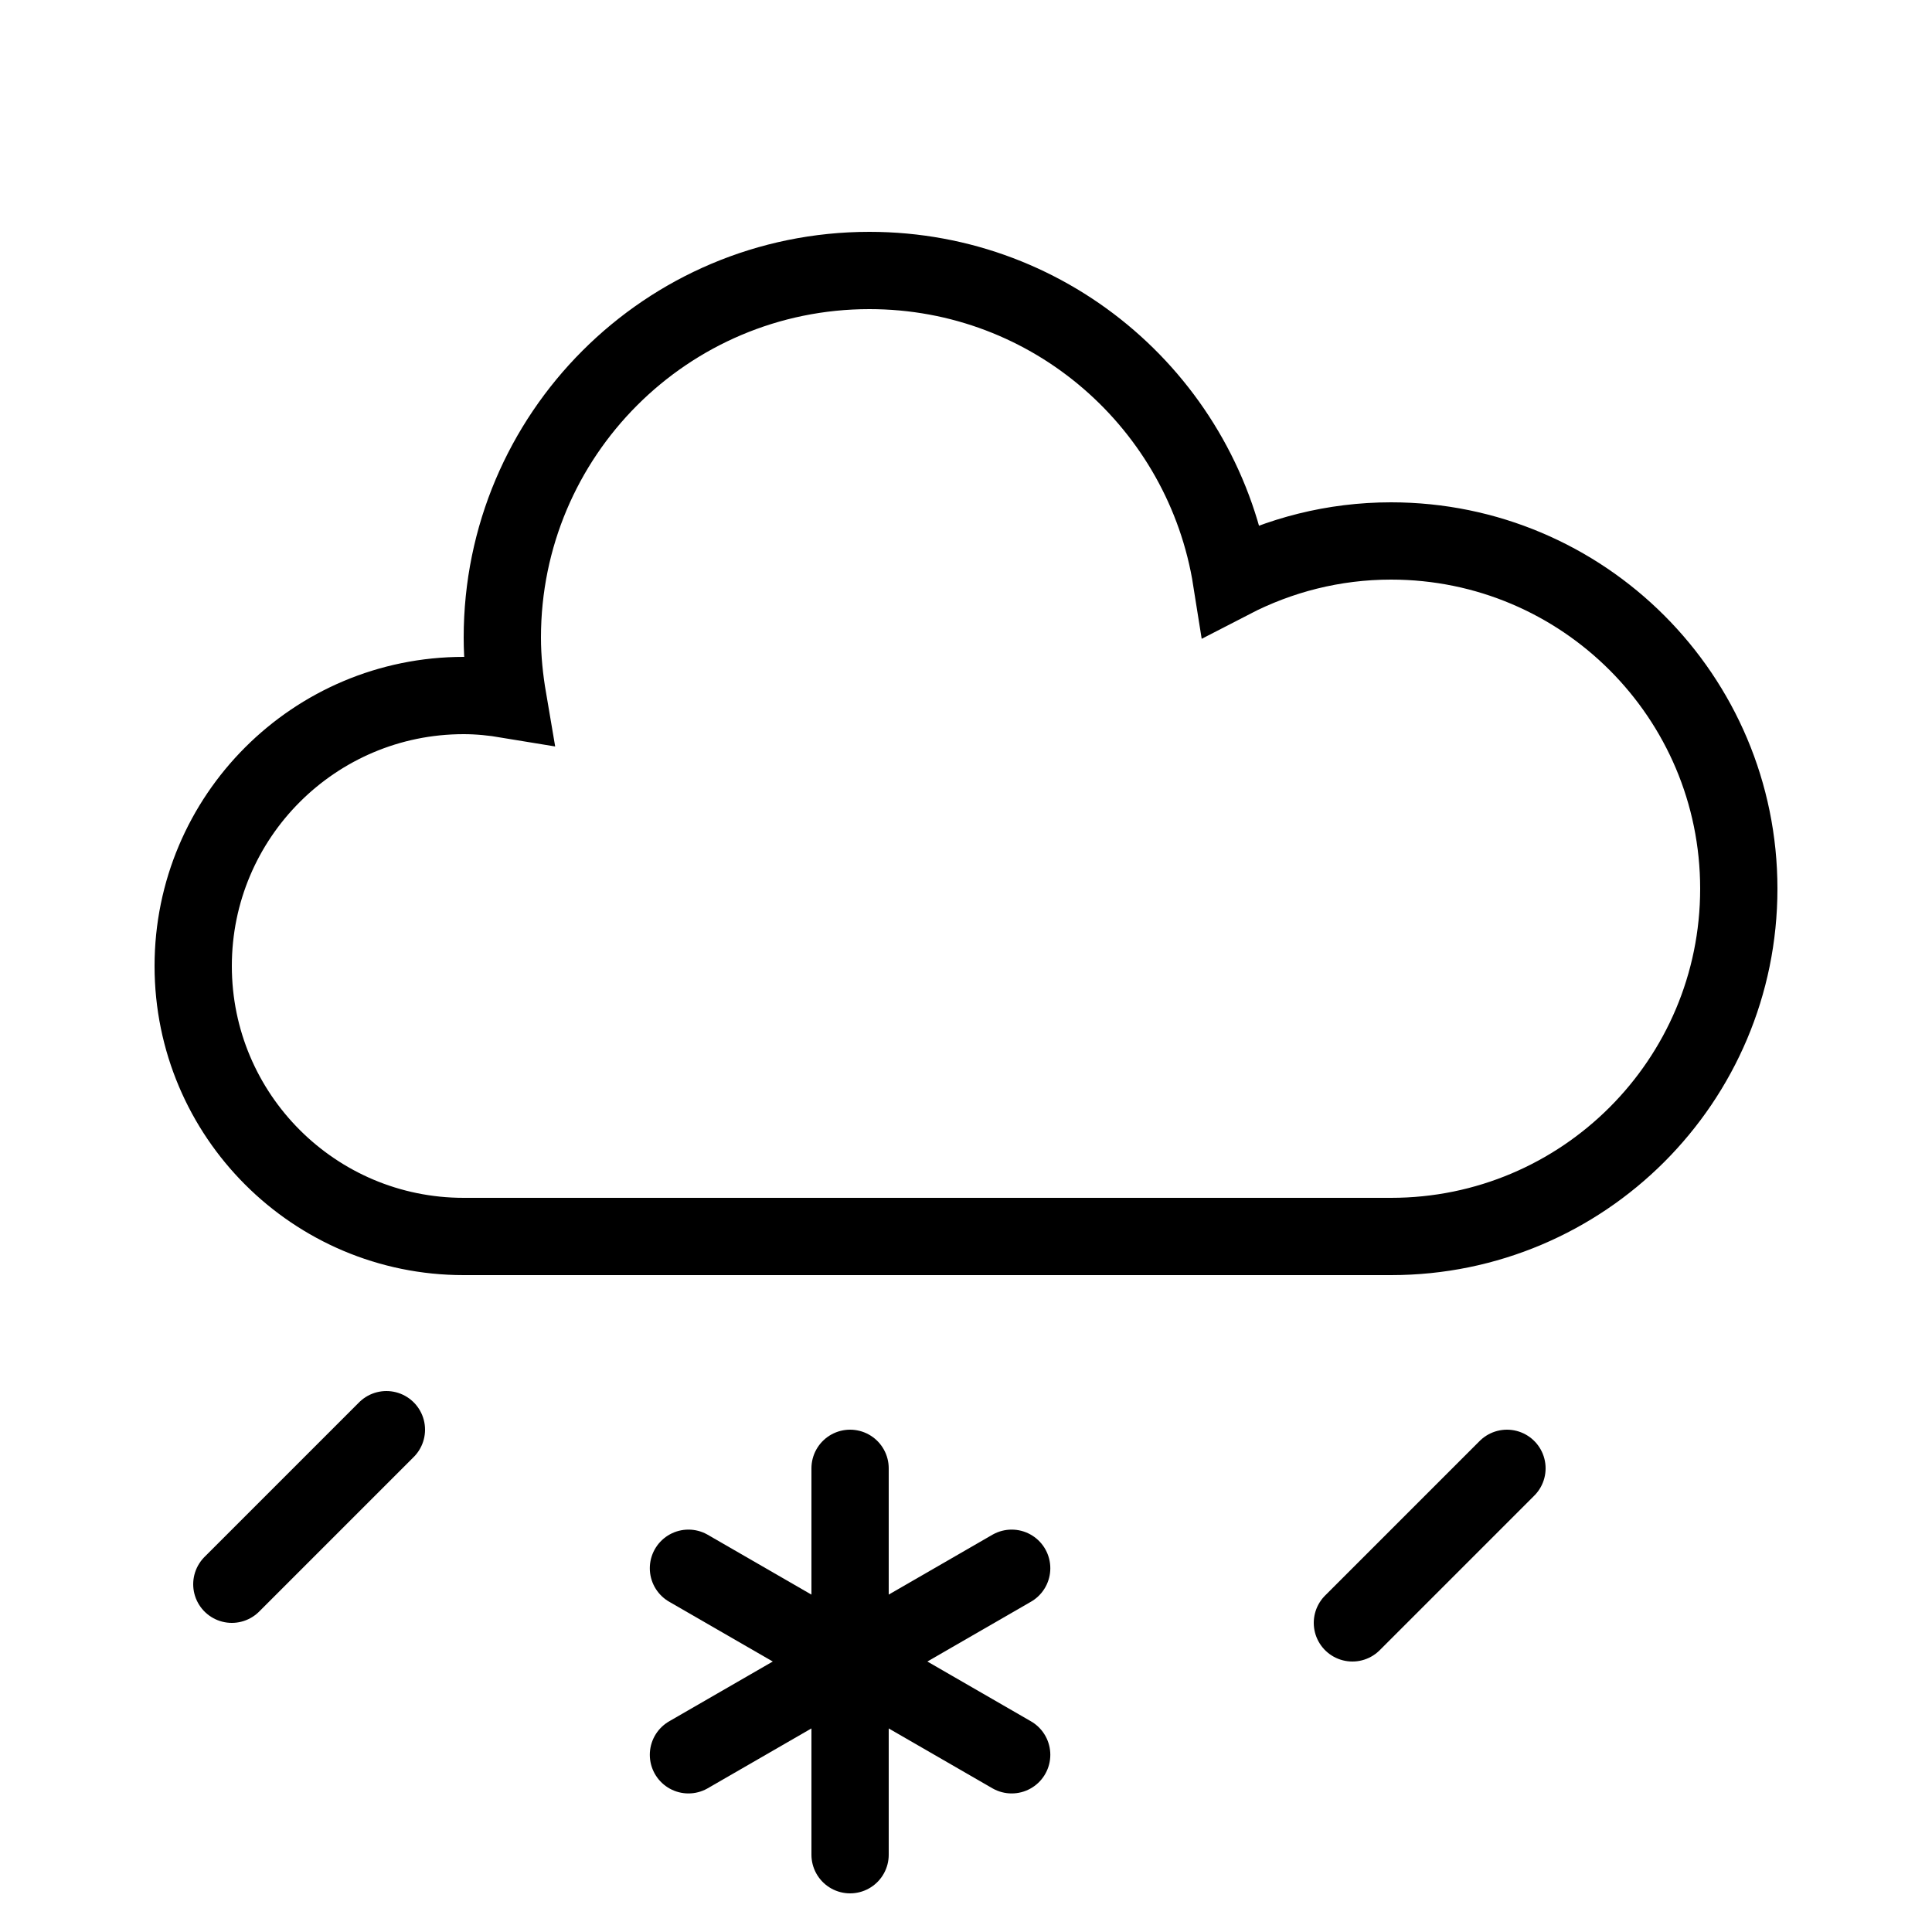 <?xml version="1.0" encoding="utf-8"?>
<!-- Generator: Adobe Illustrator 16.0.0, SVG Export Plug-In . SVG Version: 6.00 Build 0)  -->
<!DOCTYPE svg PUBLIC "-//W3C//DTD SVG 1.1//EN" "http://www.w3.org/Graphics/SVG/1.1/DTD/svg11.dtd">
<svg version="1.1" id="Layer_1" xmlns="http://www.w3.org/2000/svg" xmlns:xlink="http://www.w3.org/1999/xlink" x="0px" y="0px"
	 width="50px" height="50px" viewBox="0 0 50 50" enable-background="new 0 0 50 50" xml:space="preserve">
<rect fill="none" width="50" height="50"/>
<rect fill="none" width="50" height="50"/>
<line fill="none" stroke="#000000" stroke-width="2" stroke-linecap="round" stroke-miterlimit="10" x1="35" y1="42" x2="39" y2="38"/>
<line fill="none" stroke="#000000" stroke-width="2" stroke-linecap="round" stroke-miterlimit="10" x1="6" y1="41" x2="10" y2="37"/>
<g>
	
		<line fill="none" stroke="#000000" stroke-width="2" stroke-linecap="round" stroke-miterlimit="10" x1="22" y1="48" x2="22" y2="38"/>
	
		<line fill="none" stroke="#000000" stroke-width="2" stroke-linecap="round" stroke-miterlimit="10" x1="17.817" y1="45.414" x2="26.182" y2="40.586"/>
	
		<line fill="none" stroke="#000000" stroke-width="2" stroke-linecap="round" stroke-miterlimit="10" x1="26.182" y1="45.414" x2="17.817" y2="40.586"/>
</g>
<path fill="none" stroke="#000000" stroke-width="2" stroke-linecap="round" stroke-miterlimit="10" d="M36,32c4.971,0,9-4.029,9-9
	s-4.029-9-9-9c-1.49,0-2.891,0.368-4.129,1.008C31.154,10.472,27.238,7,22.5,7c-5.247,0-9.5,4.253-9.5,9.5
	c0,0.547,0.057,1.08,0.146,1.602C12.772,18.04,12.391,18,12,18c-3.866,0-7,3.134-7,7s3.134,7,7,7C12.529,32,35.524,32,36,32z"/>
</svg>
